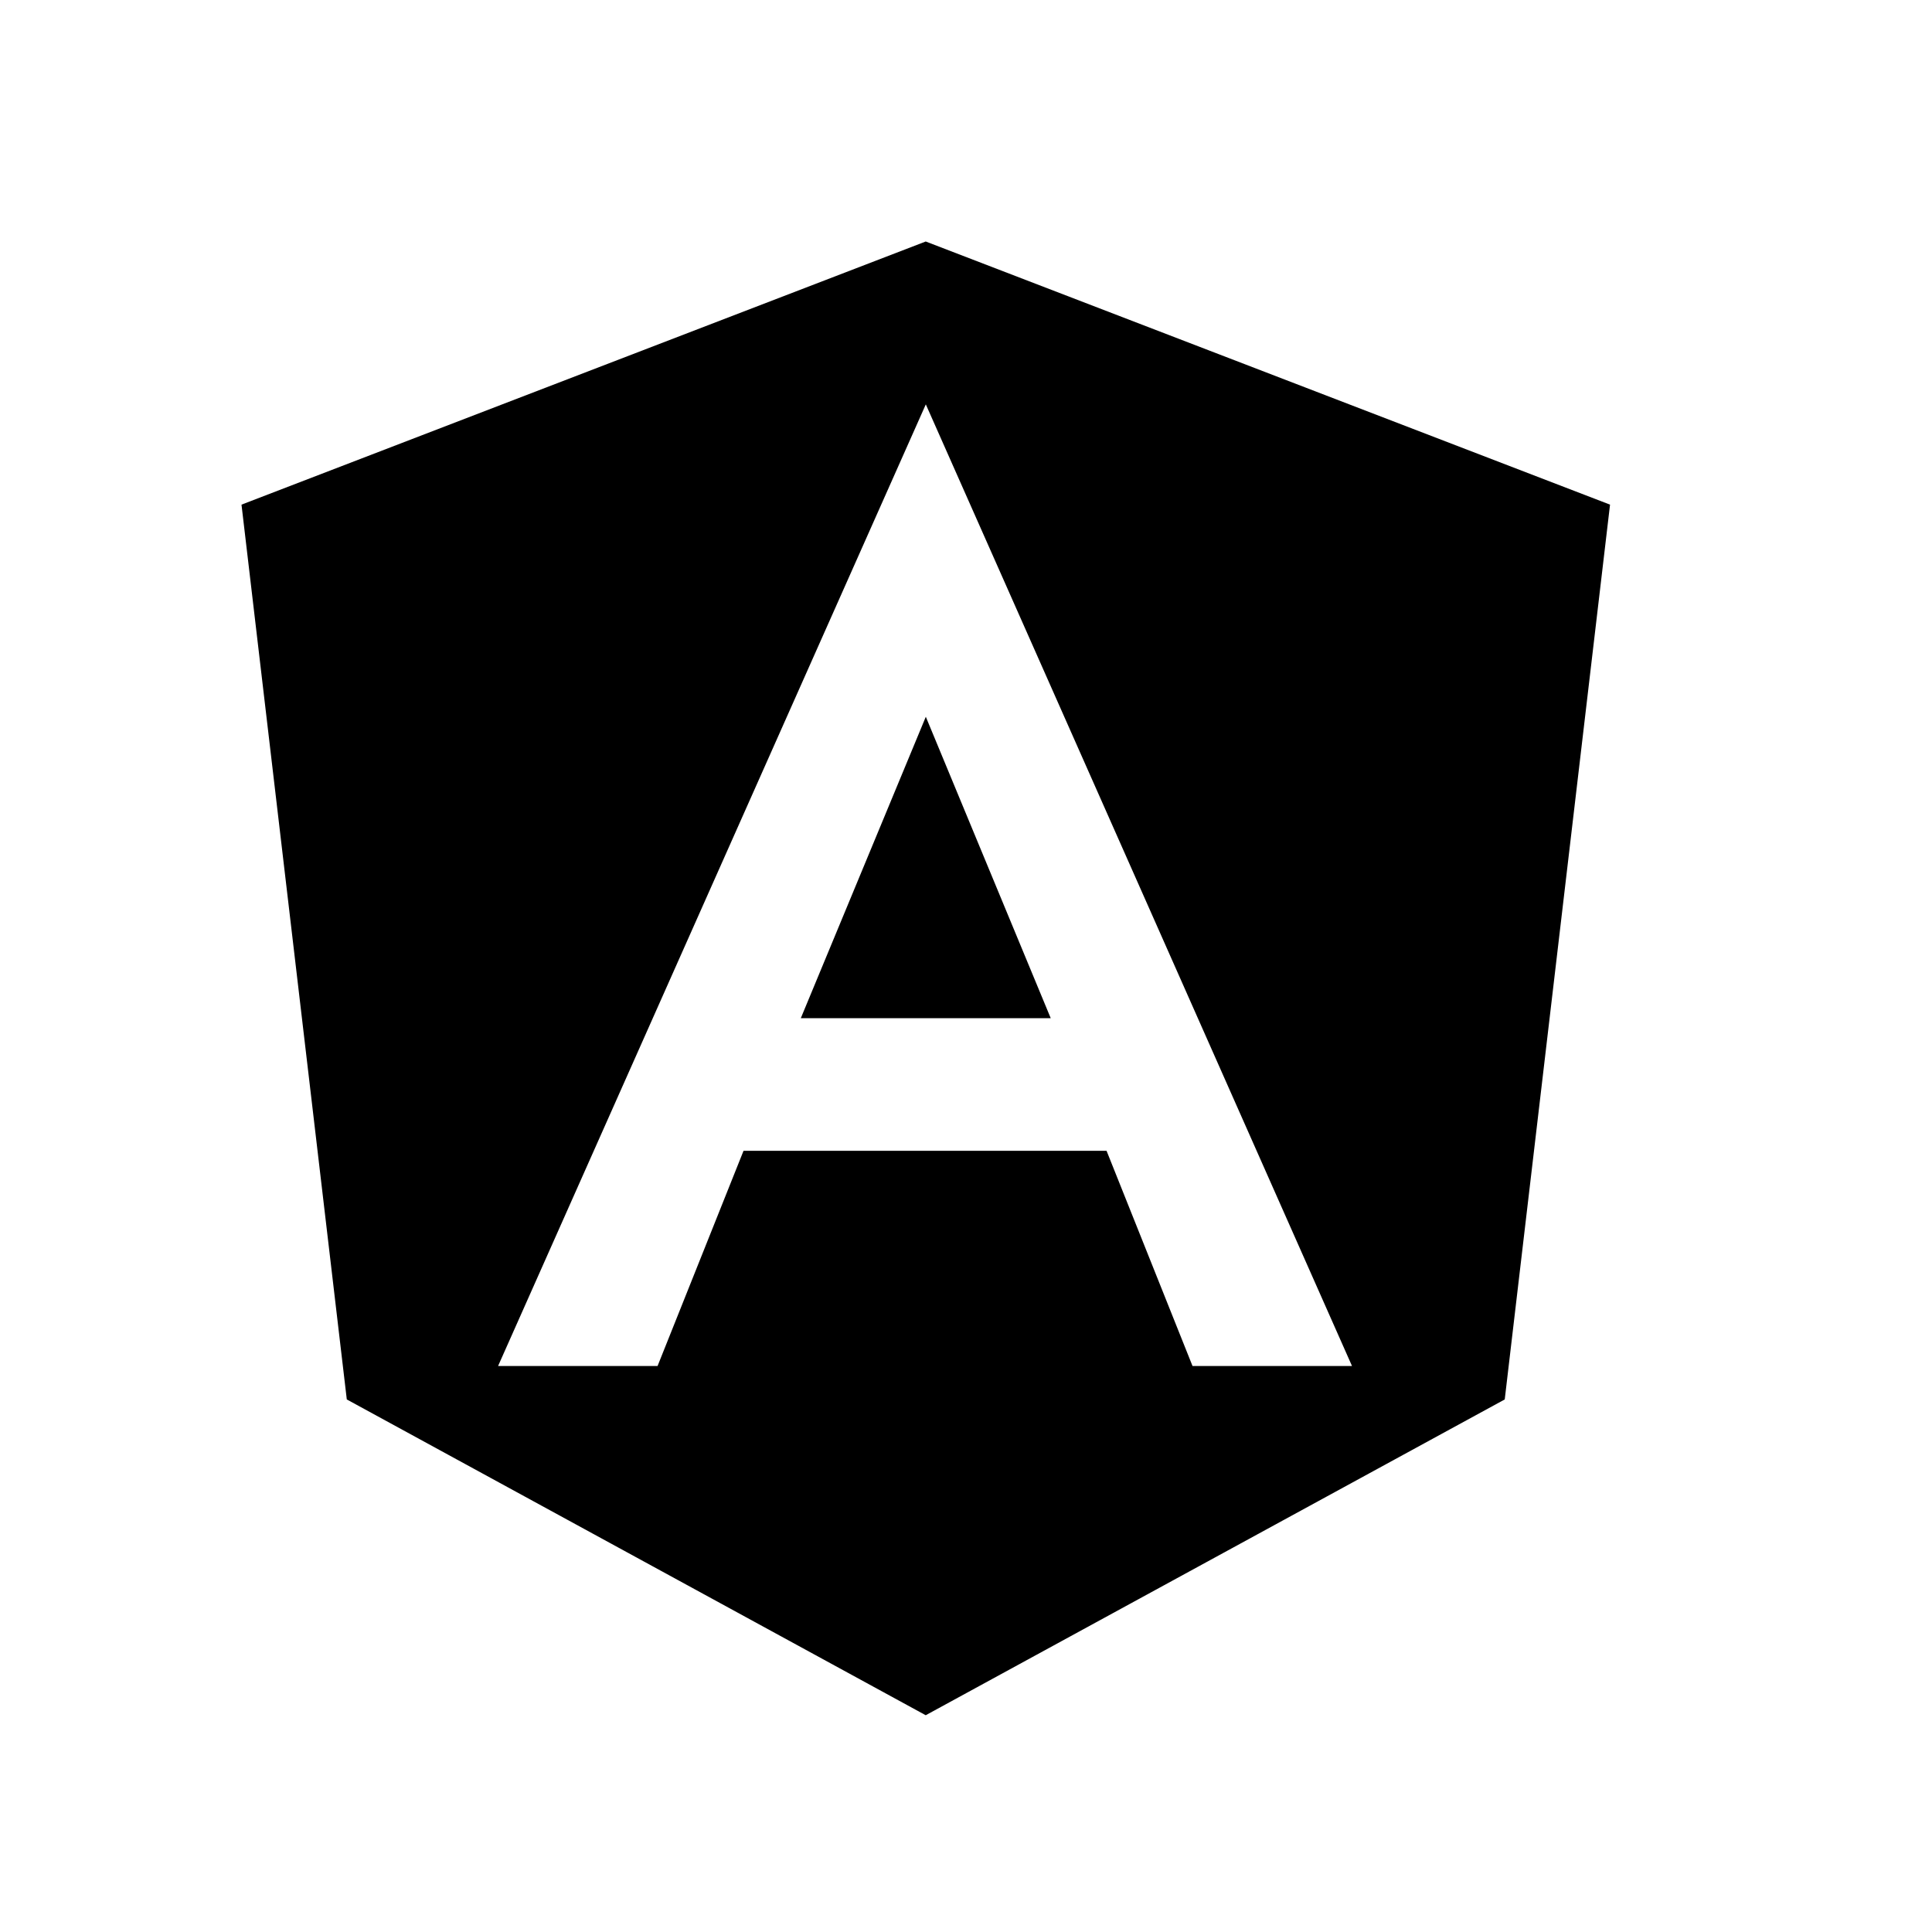 <svg width="20" height="20" viewBox="0 0 20 20" fill="none" xmlns="http://www.w3.org/2000/svg">
<path fill-rule="evenodd" clip-rule="evenodd" d="M2.5 5.224L9.583 2.5L16.667 5.224L15.577 14.487L9.583 17.756L3.59 14.487L2.5 5.224ZM5.156 14.141L9.584 4.186L13.996 14.141H12.345L11.455 11.913H7.697L6.807 14.141H5.156ZM9.584 7.42L8.29 10.54H10.877L9.584 7.42Z" fill="currentcolor"/>
</svg>
